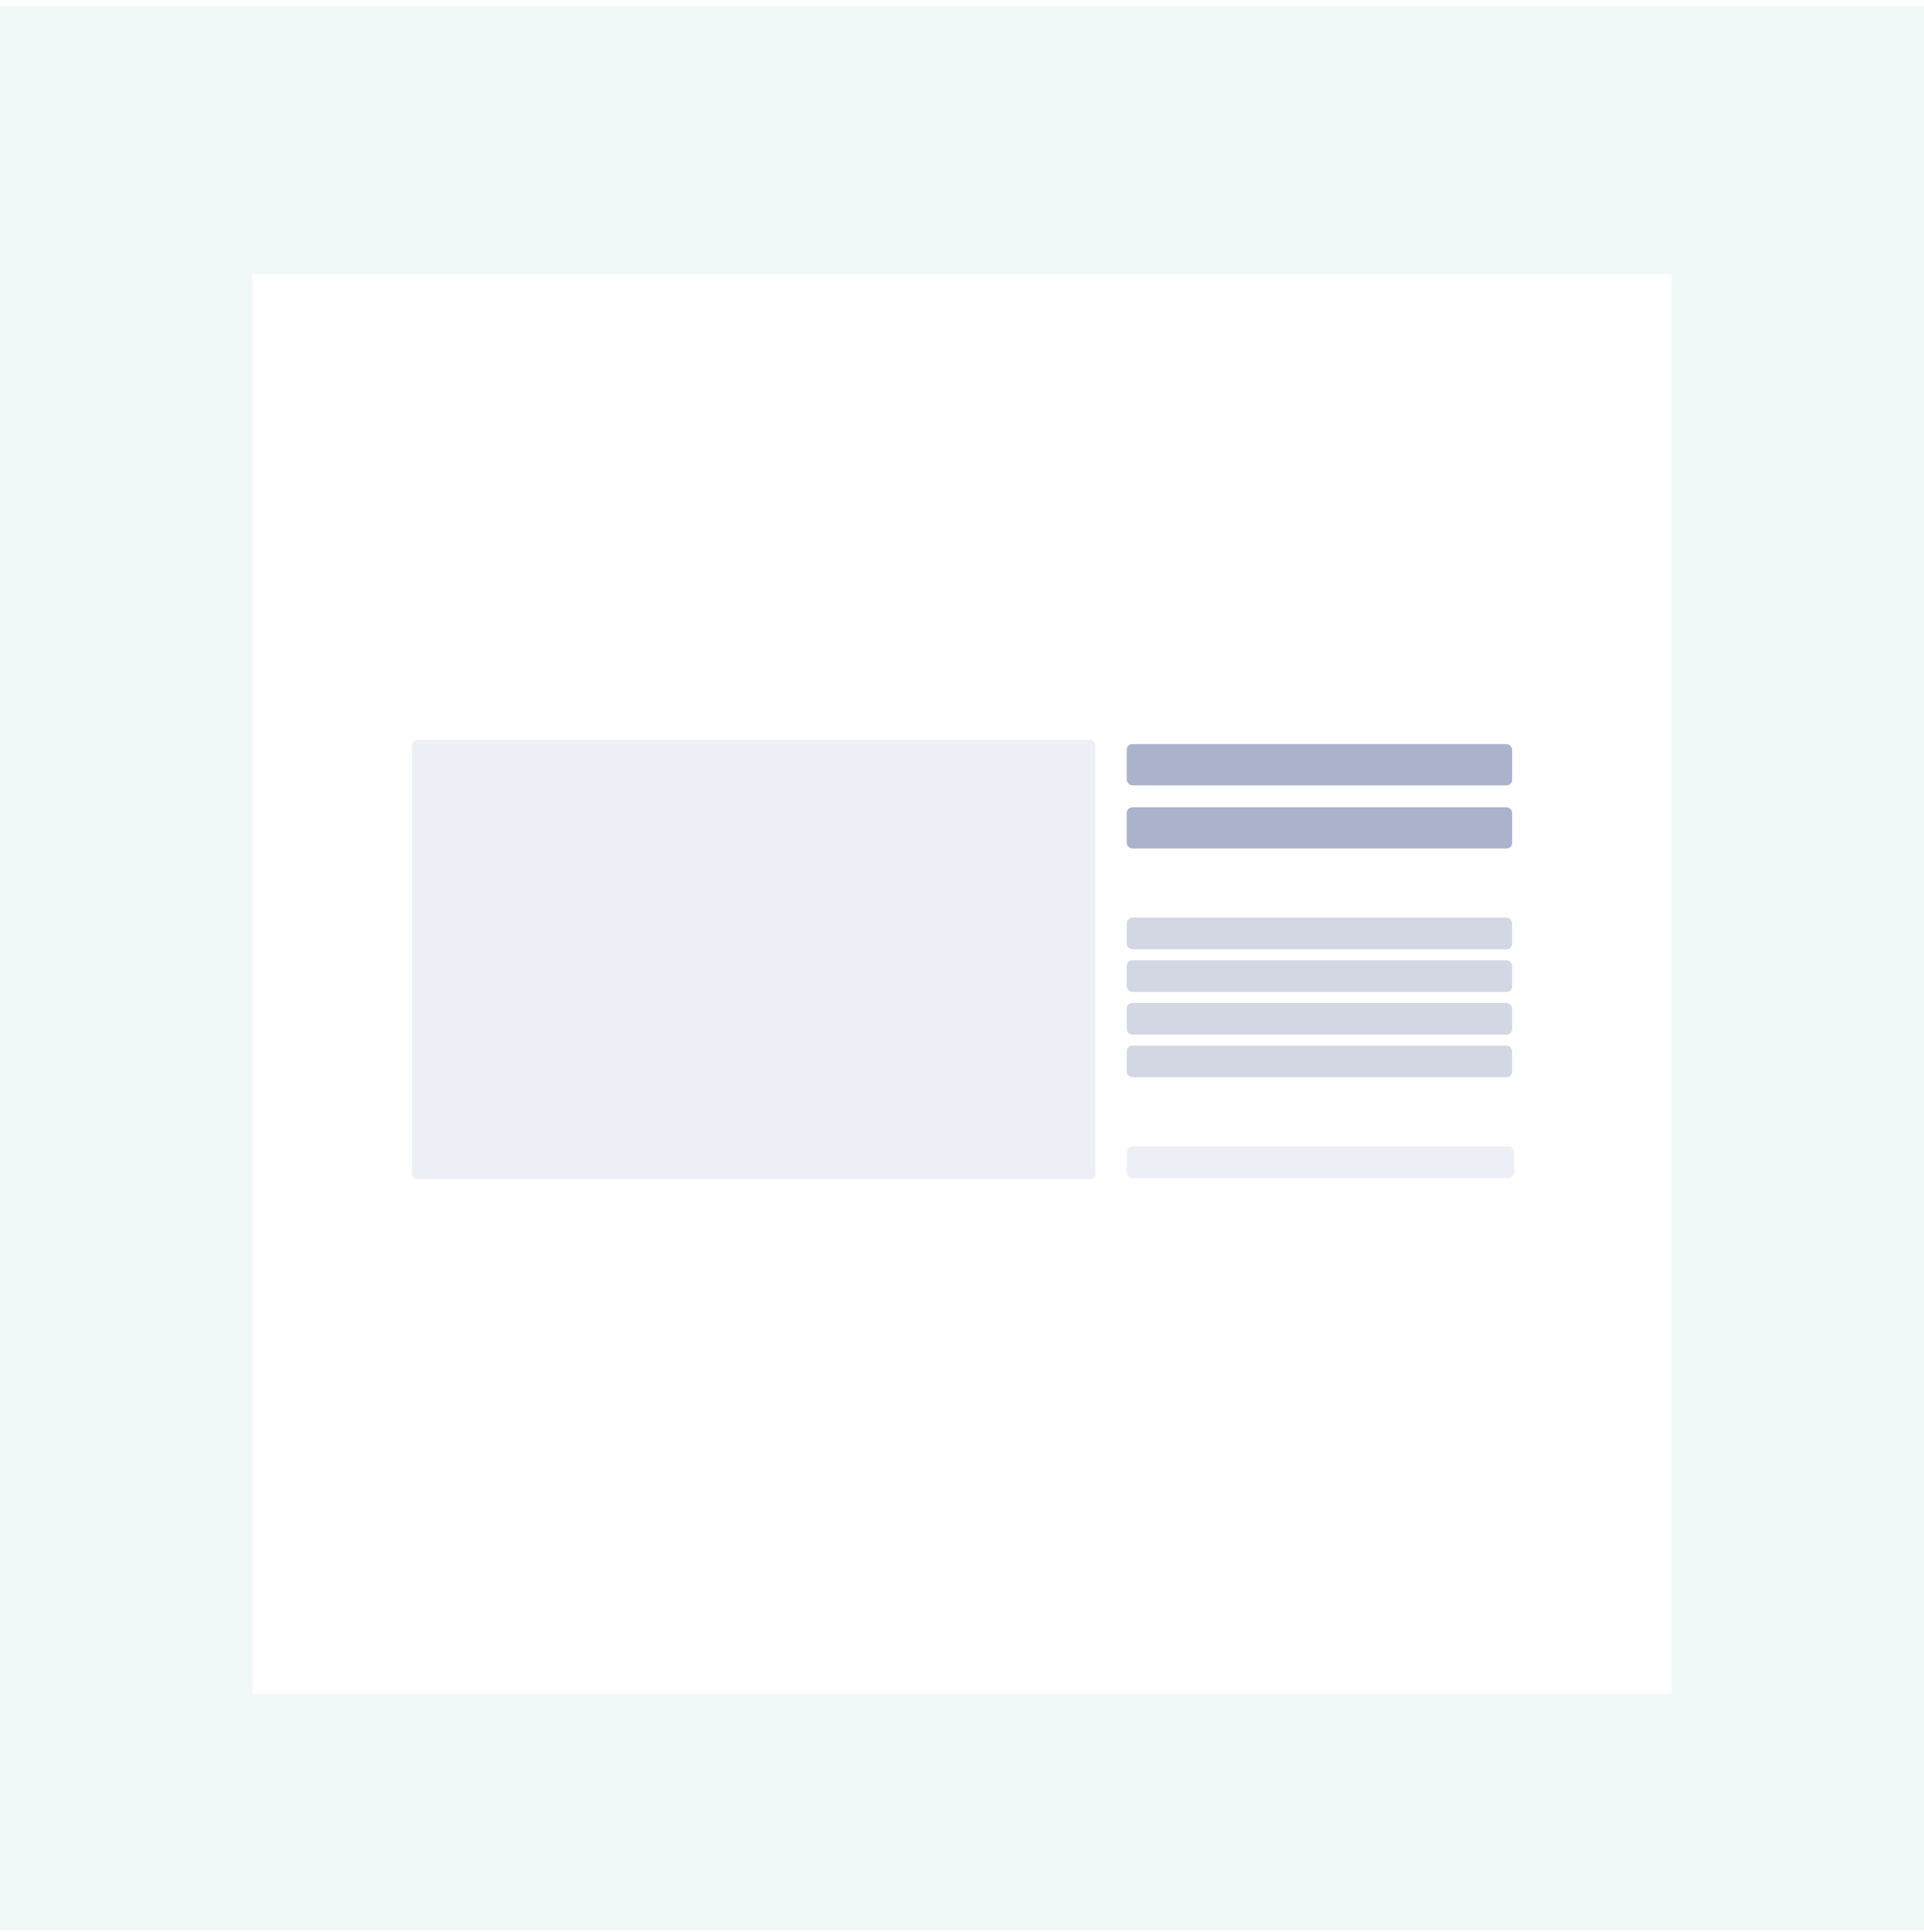 <svg width="244" height="245" viewBox="0 0 244 245" fill="none" xmlns="http://www.w3.org/2000/svg">
<rect width="244" height="244" transform="translate(0 0.767)" fill="#F1F9F8"/>
<g filter="url(#filter0_d_59970_109918)">
<rect width="180" height="180" transform="translate(32 32.767)" fill="white"/>
<rect x="52.246" y="91.811" width="86.678" height="55.721" rx="0.697" fill="#EDEFF6"/>
<rect x="142.898" y="92.353" width="48.871" height="5.224" rx="0.697" fill="#AAB2CC"/>
<rect x="142.898" y="100.363" width="48.871" height="5.224" rx="0.697" fill="#AAB2CC"/>
<rect x="142.898" y="114.354" width="48.871" height="4.016" rx="0.697" fill="#D3D7E3"/>
<rect x="142.898" y="119.762" width="48.871" height="4.016" rx="0.697" fill="#D3D7E3"/>
<rect x="142.898" y="125.171" width="48.871" height="4.016" rx="0.697" fill="#D3D7E3"/>
<rect x="142.898" y="130.58" width="48.871" height="4.016" rx="0.697" fill="#D3D7E3"/>
<rect x="142.898" y="143.362" width="49.105" height="4.016" rx="0.697" fill="#EDEFF6"/>
</g>
<defs>
<filter id="filter0_d_59970_109918" x="28" y="30.767" width="188" height="188" filterUnits="userSpaceOnUse" color-interpolation-filters="sRGB">
<feFlood flood-opacity="0" result="BackgroundImageFix"/>
<feColorMatrix in="SourceAlpha" type="matrix" values="0 0 0 0 0 0 0 0 0 0 0 0 0 0 0 0 0 0 127 0" result="hardAlpha"/>
<feOffset dy="2"/>
<feGaussianBlur stdDeviation="2"/>
<feColorMatrix type="matrix" values="0 0 0 0 0 0 0 0 0 0 0 0 0 0 0 0 0 0 0.1 0"/>
<feBlend mode="normal" in2="BackgroundImageFix" result="effect1_dropShadow_59970_109918"/>
<feBlend mode="normal" in="SourceGraphic" in2="effect1_dropShadow_59970_109918" result="shape"/>
</filter>
</defs>
</svg>
